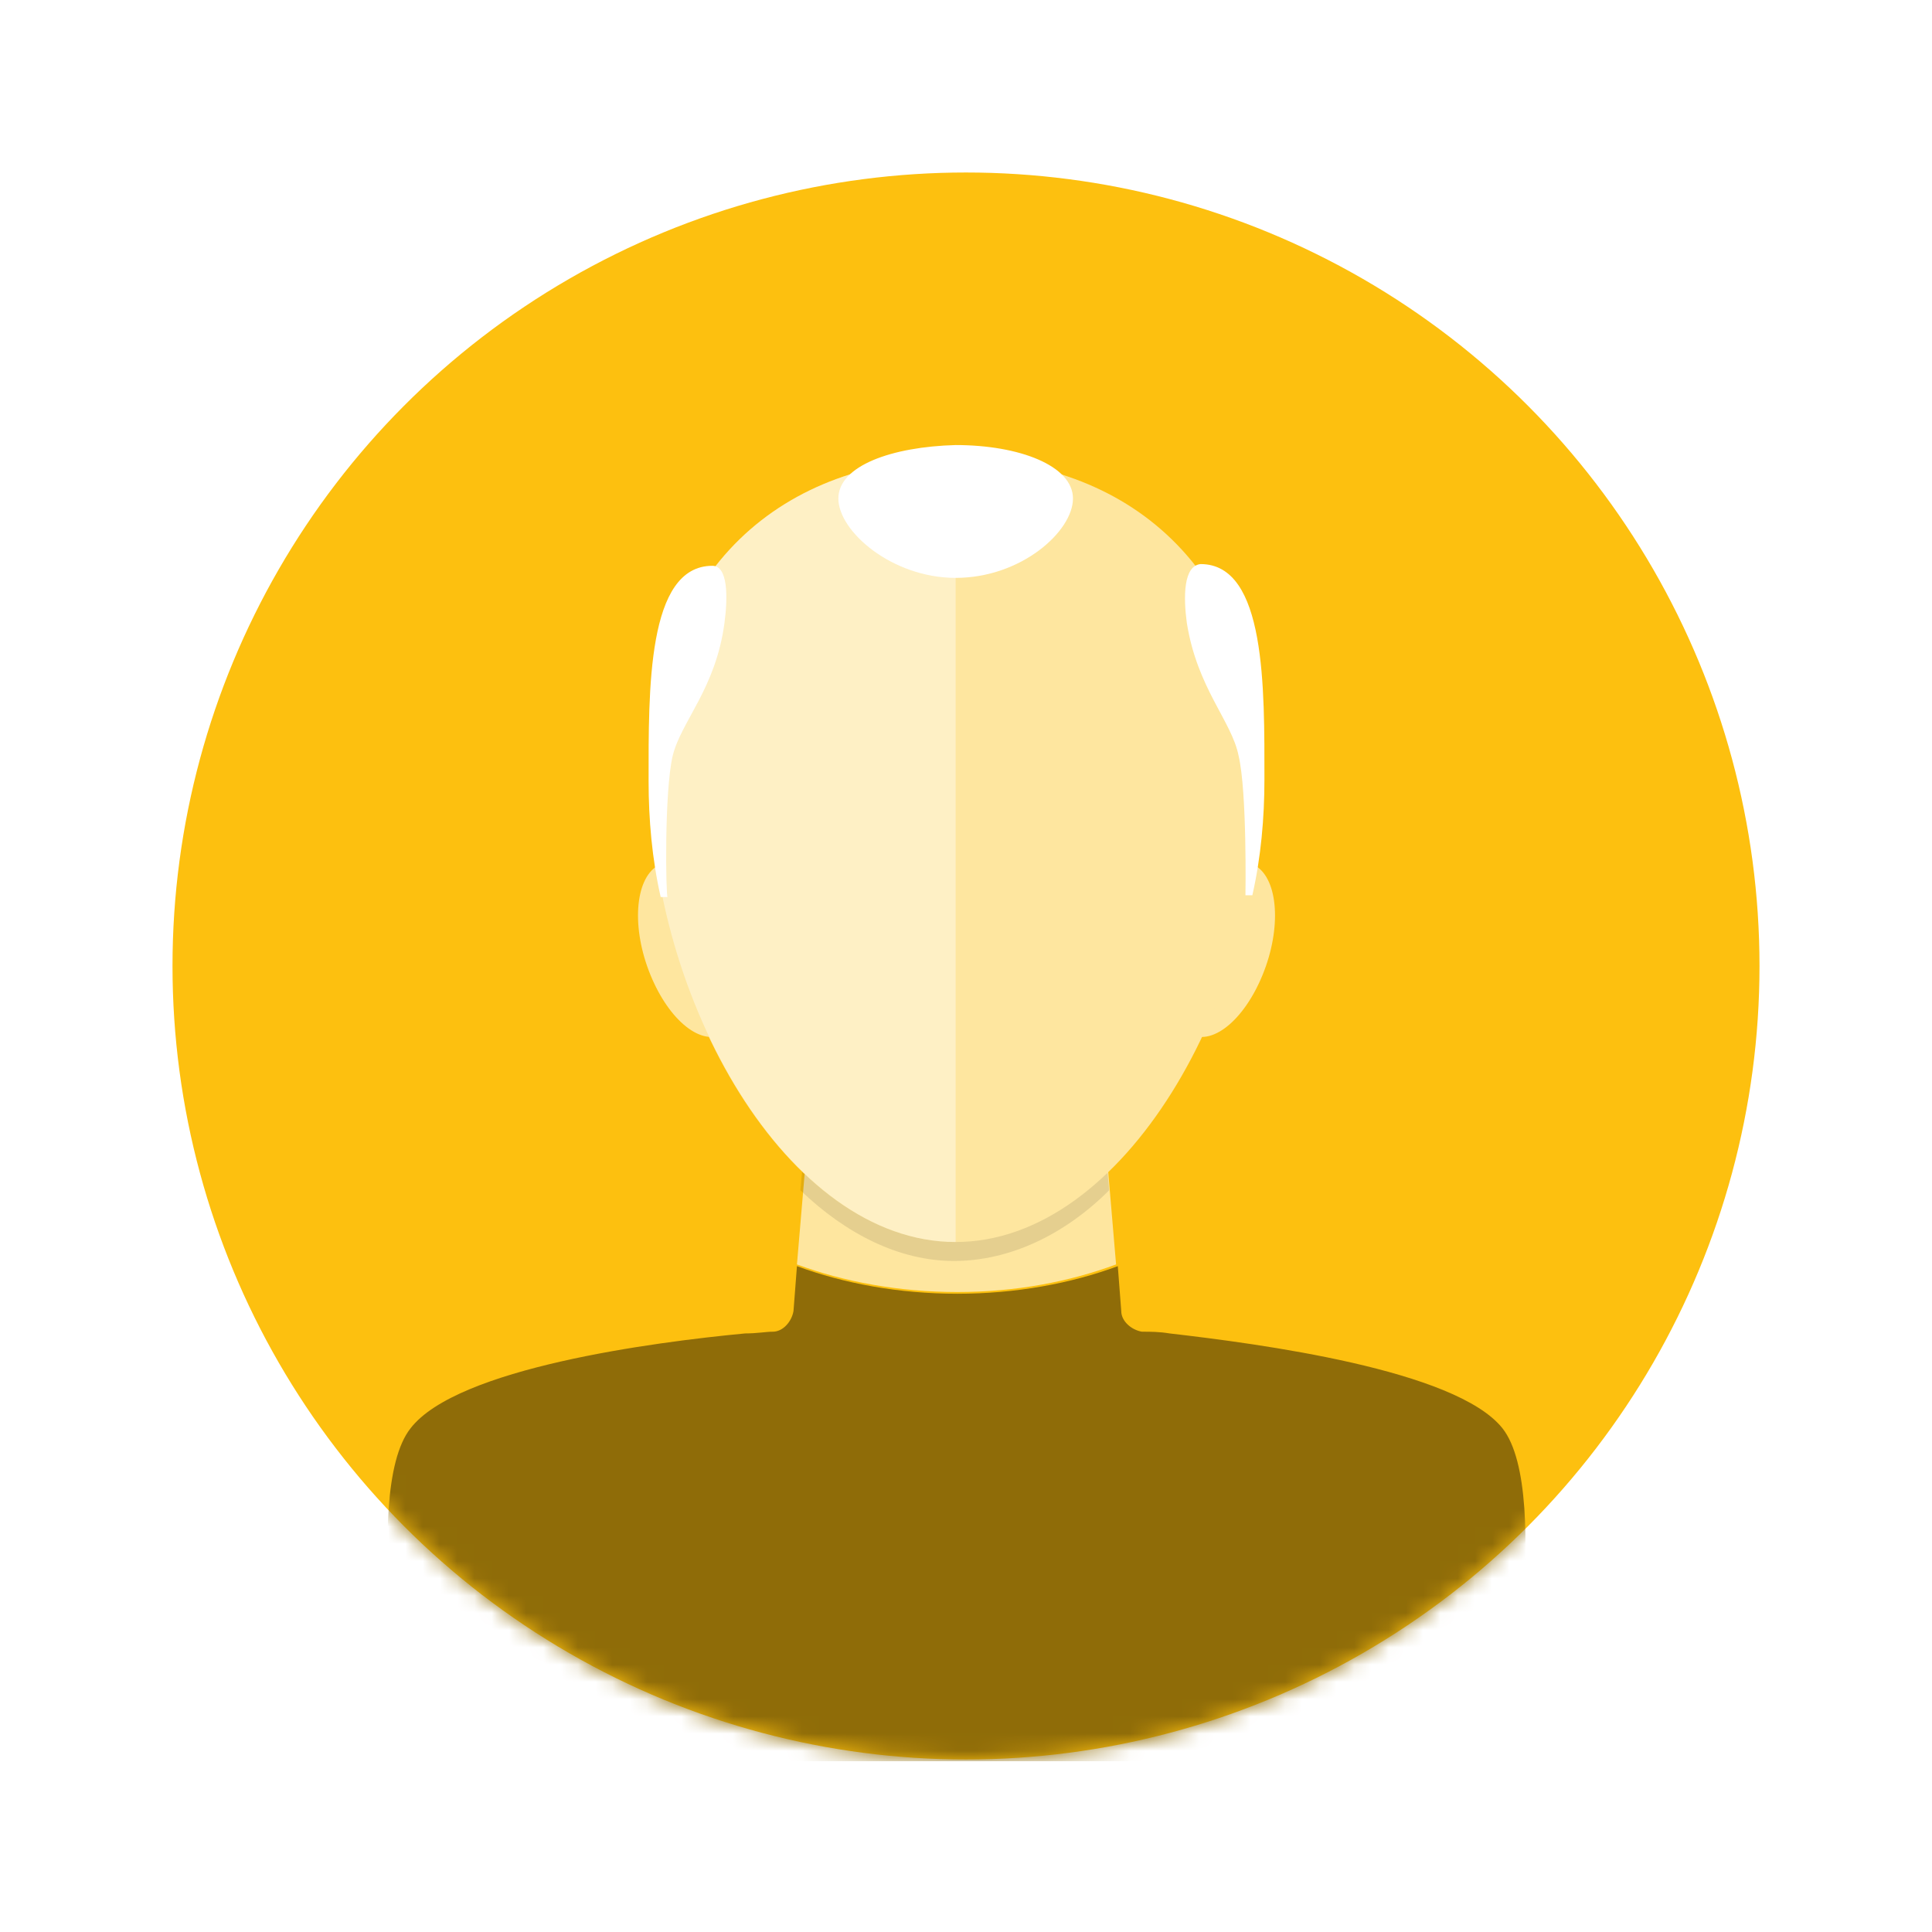 <svg width="112" height="112" viewBox="0 0 112 112" fill="none" xmlns="http://www.w3.org/2000/svg">
<g filter="url(#filter0_d_1148_194)">
<circle cx="56" cy="56" r="46" fill="#FDC00F"/>
<mask id="mask0_1148_194" style="mask-type:alpha" maskUnits="userSpaceOnUse" x="10" y="10" width="92" height="92">
<circle cx="56" cy="56" r="46" fill="#FDC00F"/>
</mask>
<g mask="url(#mask0_1148_194)">
<path d="M64.7 73.3L63.4 58H47.5L46.2 73.3C48.9 74.3 52.1 74.9 55.5 74.9C58.9 74.9 62 74.3 64.7 73.3Z" fill="#FEE69F"/>
<path opacity="0.1" d="M64.3 69L63.3 58H47.4L46.4 69C49 71.5 52.1 73.1 55.3 73.1C58.5 73.1 61.7 71.6 64.3 69Z" fill="black"/>
<path d="M72.8 50.2C71.5 49.4 69.6 50.9 68.5 53.6C67.4 56.3 67.6 59.1 68.9 59.9C70.2 60.7 72.1 59.2 73.2 56.5C74.3 53.8 74.1 51 72.8 50.2Z" fill="#FEE69F"/>
<path d="M38.1 50.2C39.4 49.4 41.3 50.9 42.4 53.6C43.5 56.3 43.3 59.1 42 59.9C40.7 60.7 38.8 59.2 37.7 56.5C36.6 53.8 36.8 51 38.1 50.2Z" fill="#FEE69F"/>
<path d="M73.1 45.3C73.1 57.8 65.2 72 55.4 72C45.6 72 37.7 57.9 37.7 45.3C37.7 32.8 45.6 26.6 55.4 26.6C65.2 26.6 73.1 32.8 73.1 45.3Z" fill="#FEE69F"/>
<path opacity="0.4" d="M37.7 45.3C37.7 57.8 45.6 72 55.4 72V26.6C45.6 26.6 37.7 32.8 37.7 45.3Z" fill="white"/>
<path d="M87.1 82.8C84.4 79.4 73 77.9 67.8 77.3C67.2 77.2 66.7 77.2 66.2 77.2C65.6 77.1 65 76.6 65 76L64.8 73.4C62.1 74.4 58.9 75 55.5 75C52.1 75 48.9 74.4 46.2 73.4L46 76C45.9 76.6 45.4 77.2 44.8 77.2C44.4 77.2 43.9 77.3 43.2 77.3C37.9 77.8 26.5 79.3 23.8 82.8C20.8 86.6 23.8 102.1 23.8 102.1H87.1C87.1 102.1 90.1 86.6 87.1 82.8Z" fill="#8F6C08"/>
<path d="M48.601 28.9C48.601 30.8 51.701 33.5 55.401 33.5C59.201 33.5 62.201 30.8 62.201 28.9C62.201 27 59.101 25.8 55.401 25.8C51.701 25.9 48.601 27 48.601 28.9Z" fill="white"/>
<path d="M68.8 36.1C69.4 39.9 71.4 41.8 71.8 43.8C72.3 45.9 72.2 51.9 72.2 51.9H72.6C73.1 49.7 73.3 47.4 73.3 45.2C73.3 39.9 73.4 32.7 69.6 32.7C68.6 32.8 68.6 34.6 68.8 36.1Z" fill="white"/>
<path d="M39 43.8C39.5 41.8 41.5 39.9 42 36.1C42.2 34.6 42.2 32.8 41.3 32.8C37.5 32.8 37.6 40 37.6 45.3C37.6 47.5 37.8 49.8 38.3 52H38.7C38.6 52 38.5 45.9 39 43.8Z" fill="white"/>
</g>
</g>
<defs>
<filter id="filter0_d_1148_194" x="0" y="0" width="112" height="112" filterUnits="userSpaceOnUse" color-interpolation-filters="sRGB">
<feFlood flood-opacity="0" result="BackgroundImageFix"/>
<feColorMatrix in="SourceAlpha" type="matrix" values="0 0 0 0 0 0 0 0 0 0 0 0 0 0 0 0 0 0 127 0" result="hardAlpha"/>
<feOffset/>
<feGaussianBlur stdDeviation="5"/>
<feComposite in2="hardAlpha" operator="out"/>
<feColorMatrix type="matrix" values="0 0 0 0 0 0 0 0 0 0 0 0 0 0 0 0 0 0 0.25 0"/>
<feBlend mode="normal" in2="BackgroundImageFix" result="effect1_dropShadow_1148_194"/>
<feBlend mode="normal" in="SourceGraphic" in2="effect1_dropShadow_1148_194" result="shape"/>
</filter>
</defs>
</svg>
